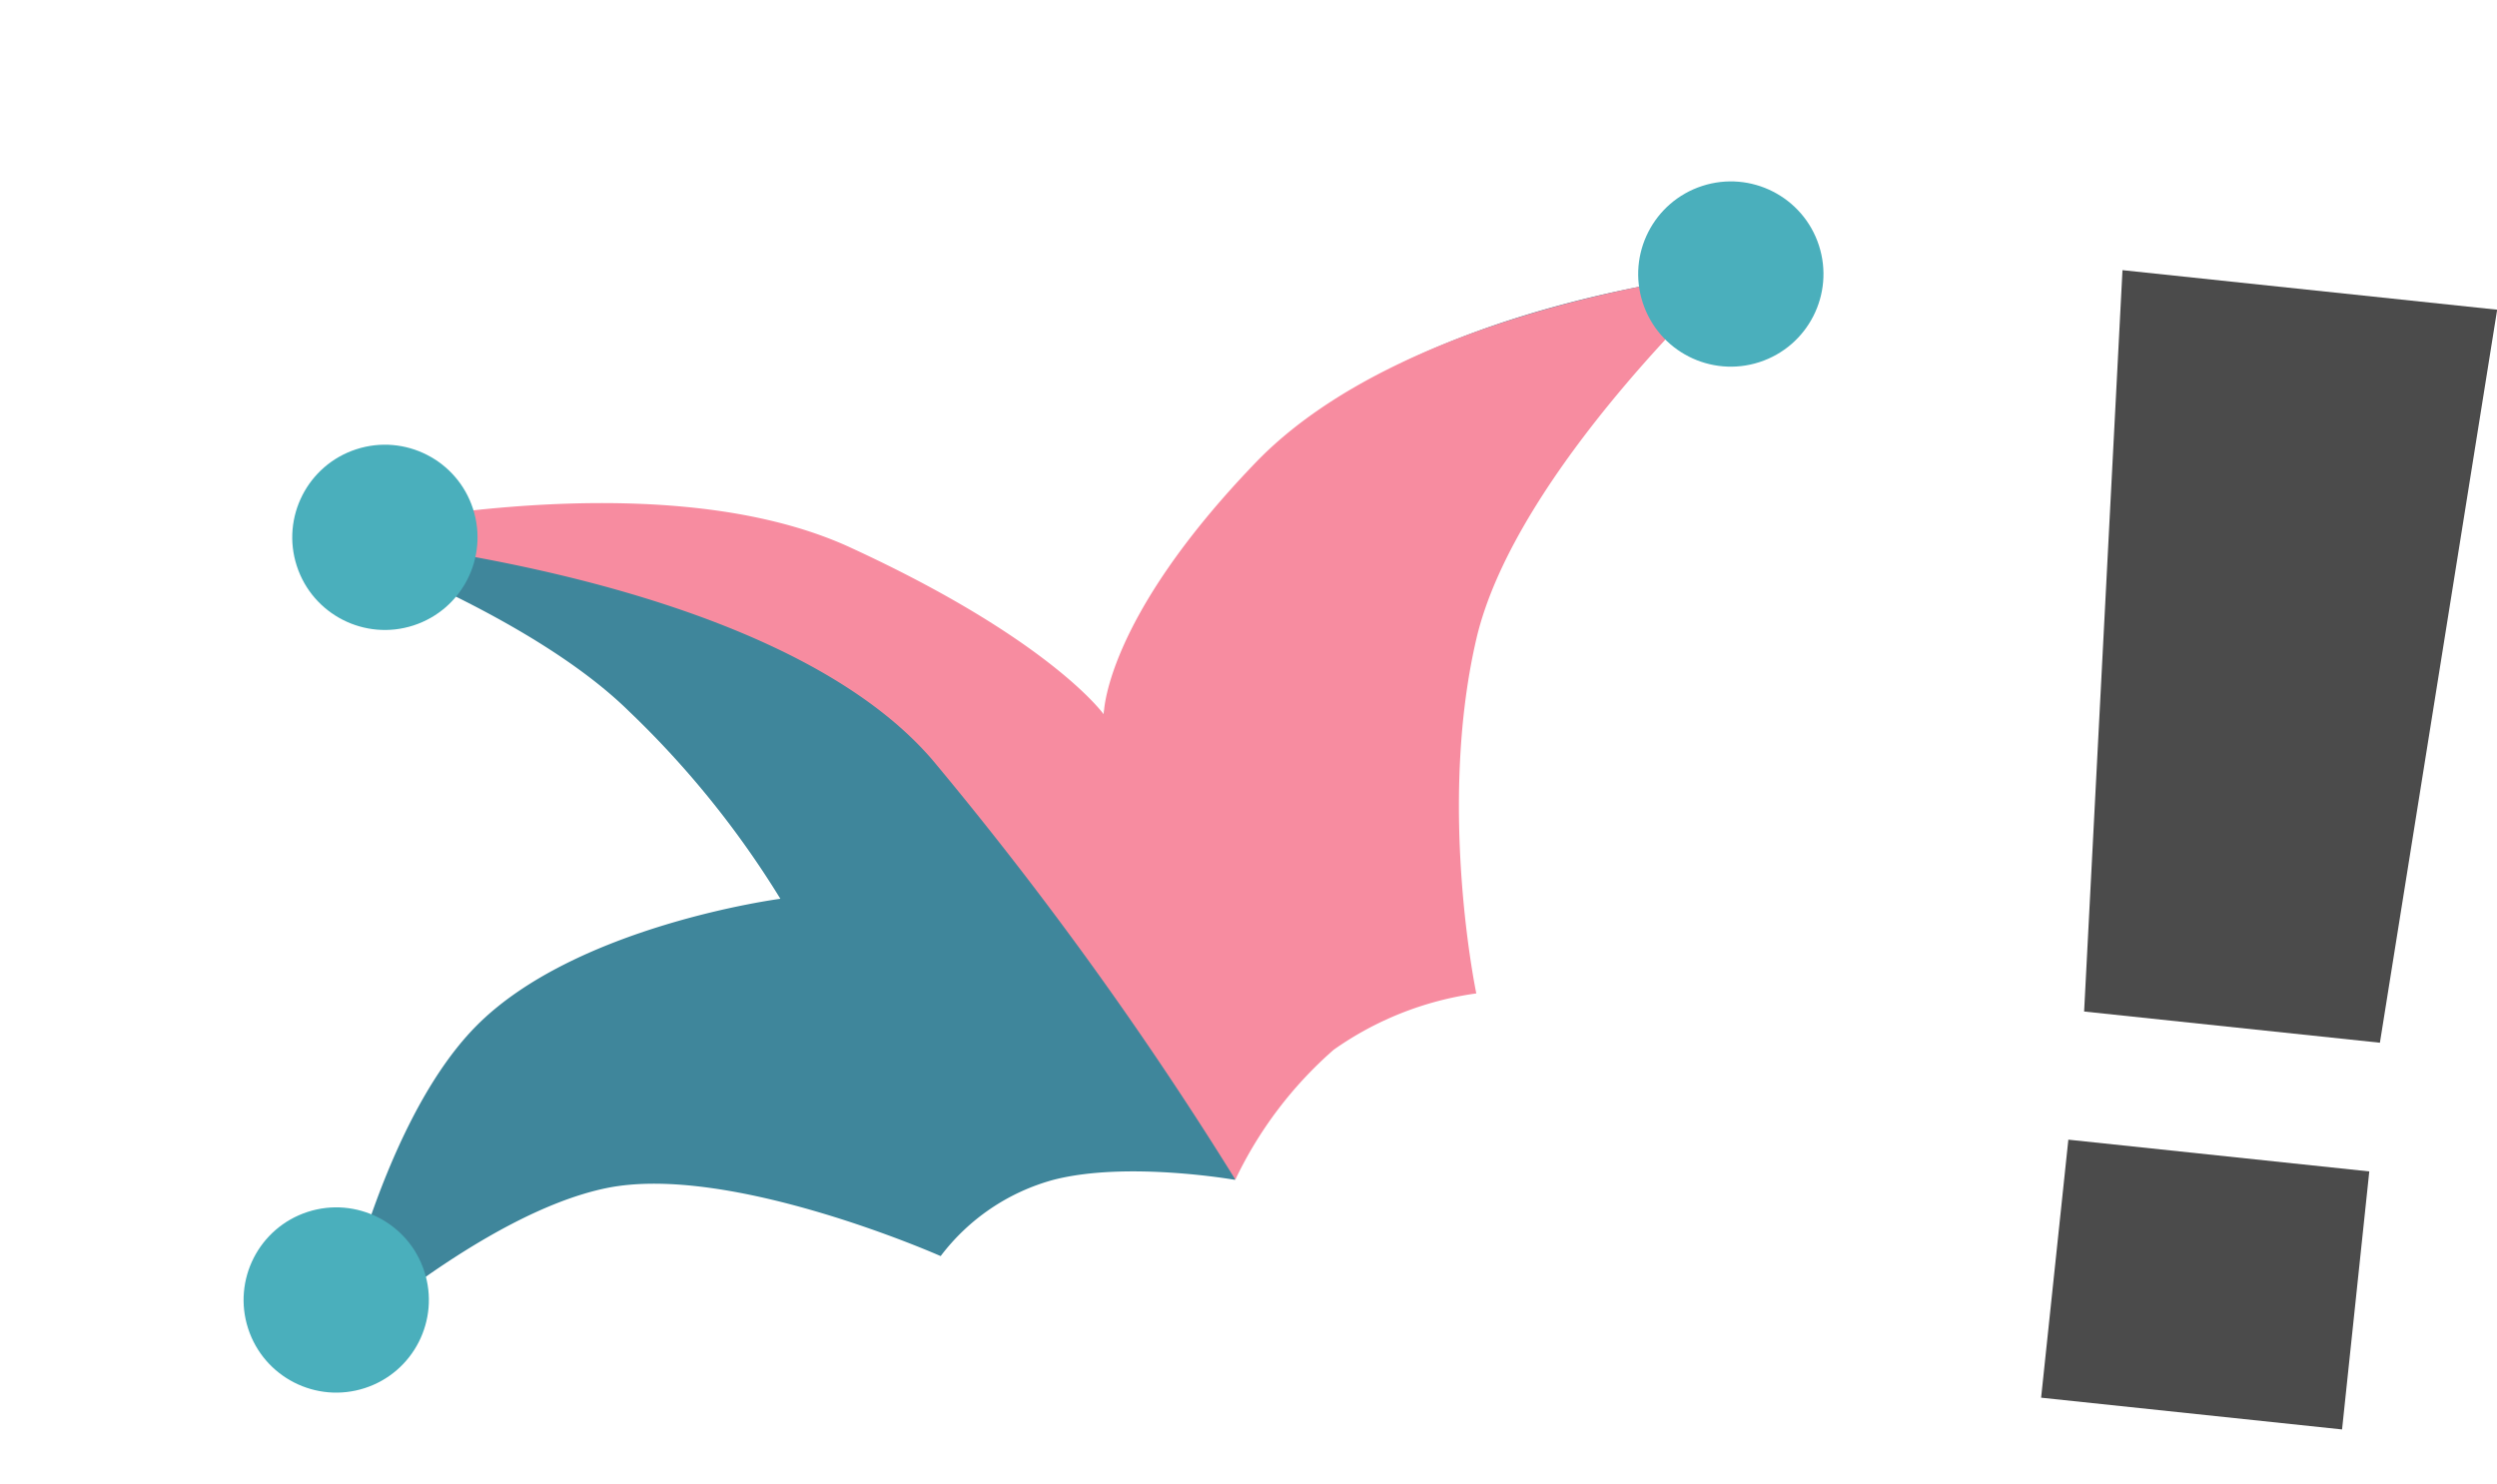 <svg xmlns="http://www.w3.org/2000/svg" xmlns:xlink="http://www.w3.org/1999/xlink" width="134.791" height="80.123" viewBox="0 0 134.791 80.123"><defs><style>.a{fill:none;}.b{clip-path:url(#a);}.c{fill:#4b4b4b;}.d{fill:#3f869b;}.e{fill:#f78ca0;}.f{fill:#4aafbc;}</style><clipPath id="a"><rect class="a" width="134.791" height="80.123"/></clipPath></defs><g class="b" transform="translate(0)"><path class="c" d="M-2,0H18.327l-2.14,40H.14Z" transform="matrix(0.995, 0.105, -0.105, 0.995, 116.564, 14.796)"/><rect class="c" width="16.327" height="14" transform="matrix(0.995, 0.105, -0.105, 0.995, 111.652, 61.53)"/><g transform="translate(-739.19 -192.74) rotate(-18)"><path class="d" d="M1856.574,2574.005s18.287,1.36,27.051,9.452S1894,2596.392,1894,2596.392s2.04-4.958,12.511-10.544,27-1.824,27-1.824-14.456,6.589-19.275,14.587-6.258,18.059-6.258,18.059l-9.158-3.406-5.794,9.087s-5.235-2.783-9.332-3.032a11.382,11.382,0,0,0-7.055,2.035s-9.263-8.319-16.038-9.068-16.672,3.73-16.672,3.73,5.867-10.643,12.642-14.19,17.8-1.492,17.8-1.492a50.531,50.531,0,0,0-4.64-12.148C1866.118,2581.23,1856.574,2574.005,1856.574,2574.005Z" transform="translate(-1205.851 -2129.438)"/><path class="e" d="M1868.556,2574.005s18.287,1.36,27.051,9.452,10.233,12.806,10.233,12.806,1.528-4.813,12-10.4,27.656-1.84,27.656-1.84-14.456,6.589-19.275,14.587-5.911,18.192-5.911,18.192a17.473,17.473,0,0,0-8.267.516,21.682,21.682,0,0,0-7.209,5.025,199.18,199.18,0,0,0-8.545-26.589C1891.047,2583.168,1868.556,2574.005,1868.556,2574.005Z" transform="translate(-1217.64 -2129.438)"/><circle class="f" cx="5" cy="5" r="5" transform="translate(649.247 440.74)"/><circle class="f" cx="5" cy="5" r="5" transform="translate(634.025 479.088)"/><circle class="f" cx="5" cy="5" r="5" transform="translate(722.739 449.672)"/></g></g></svg>